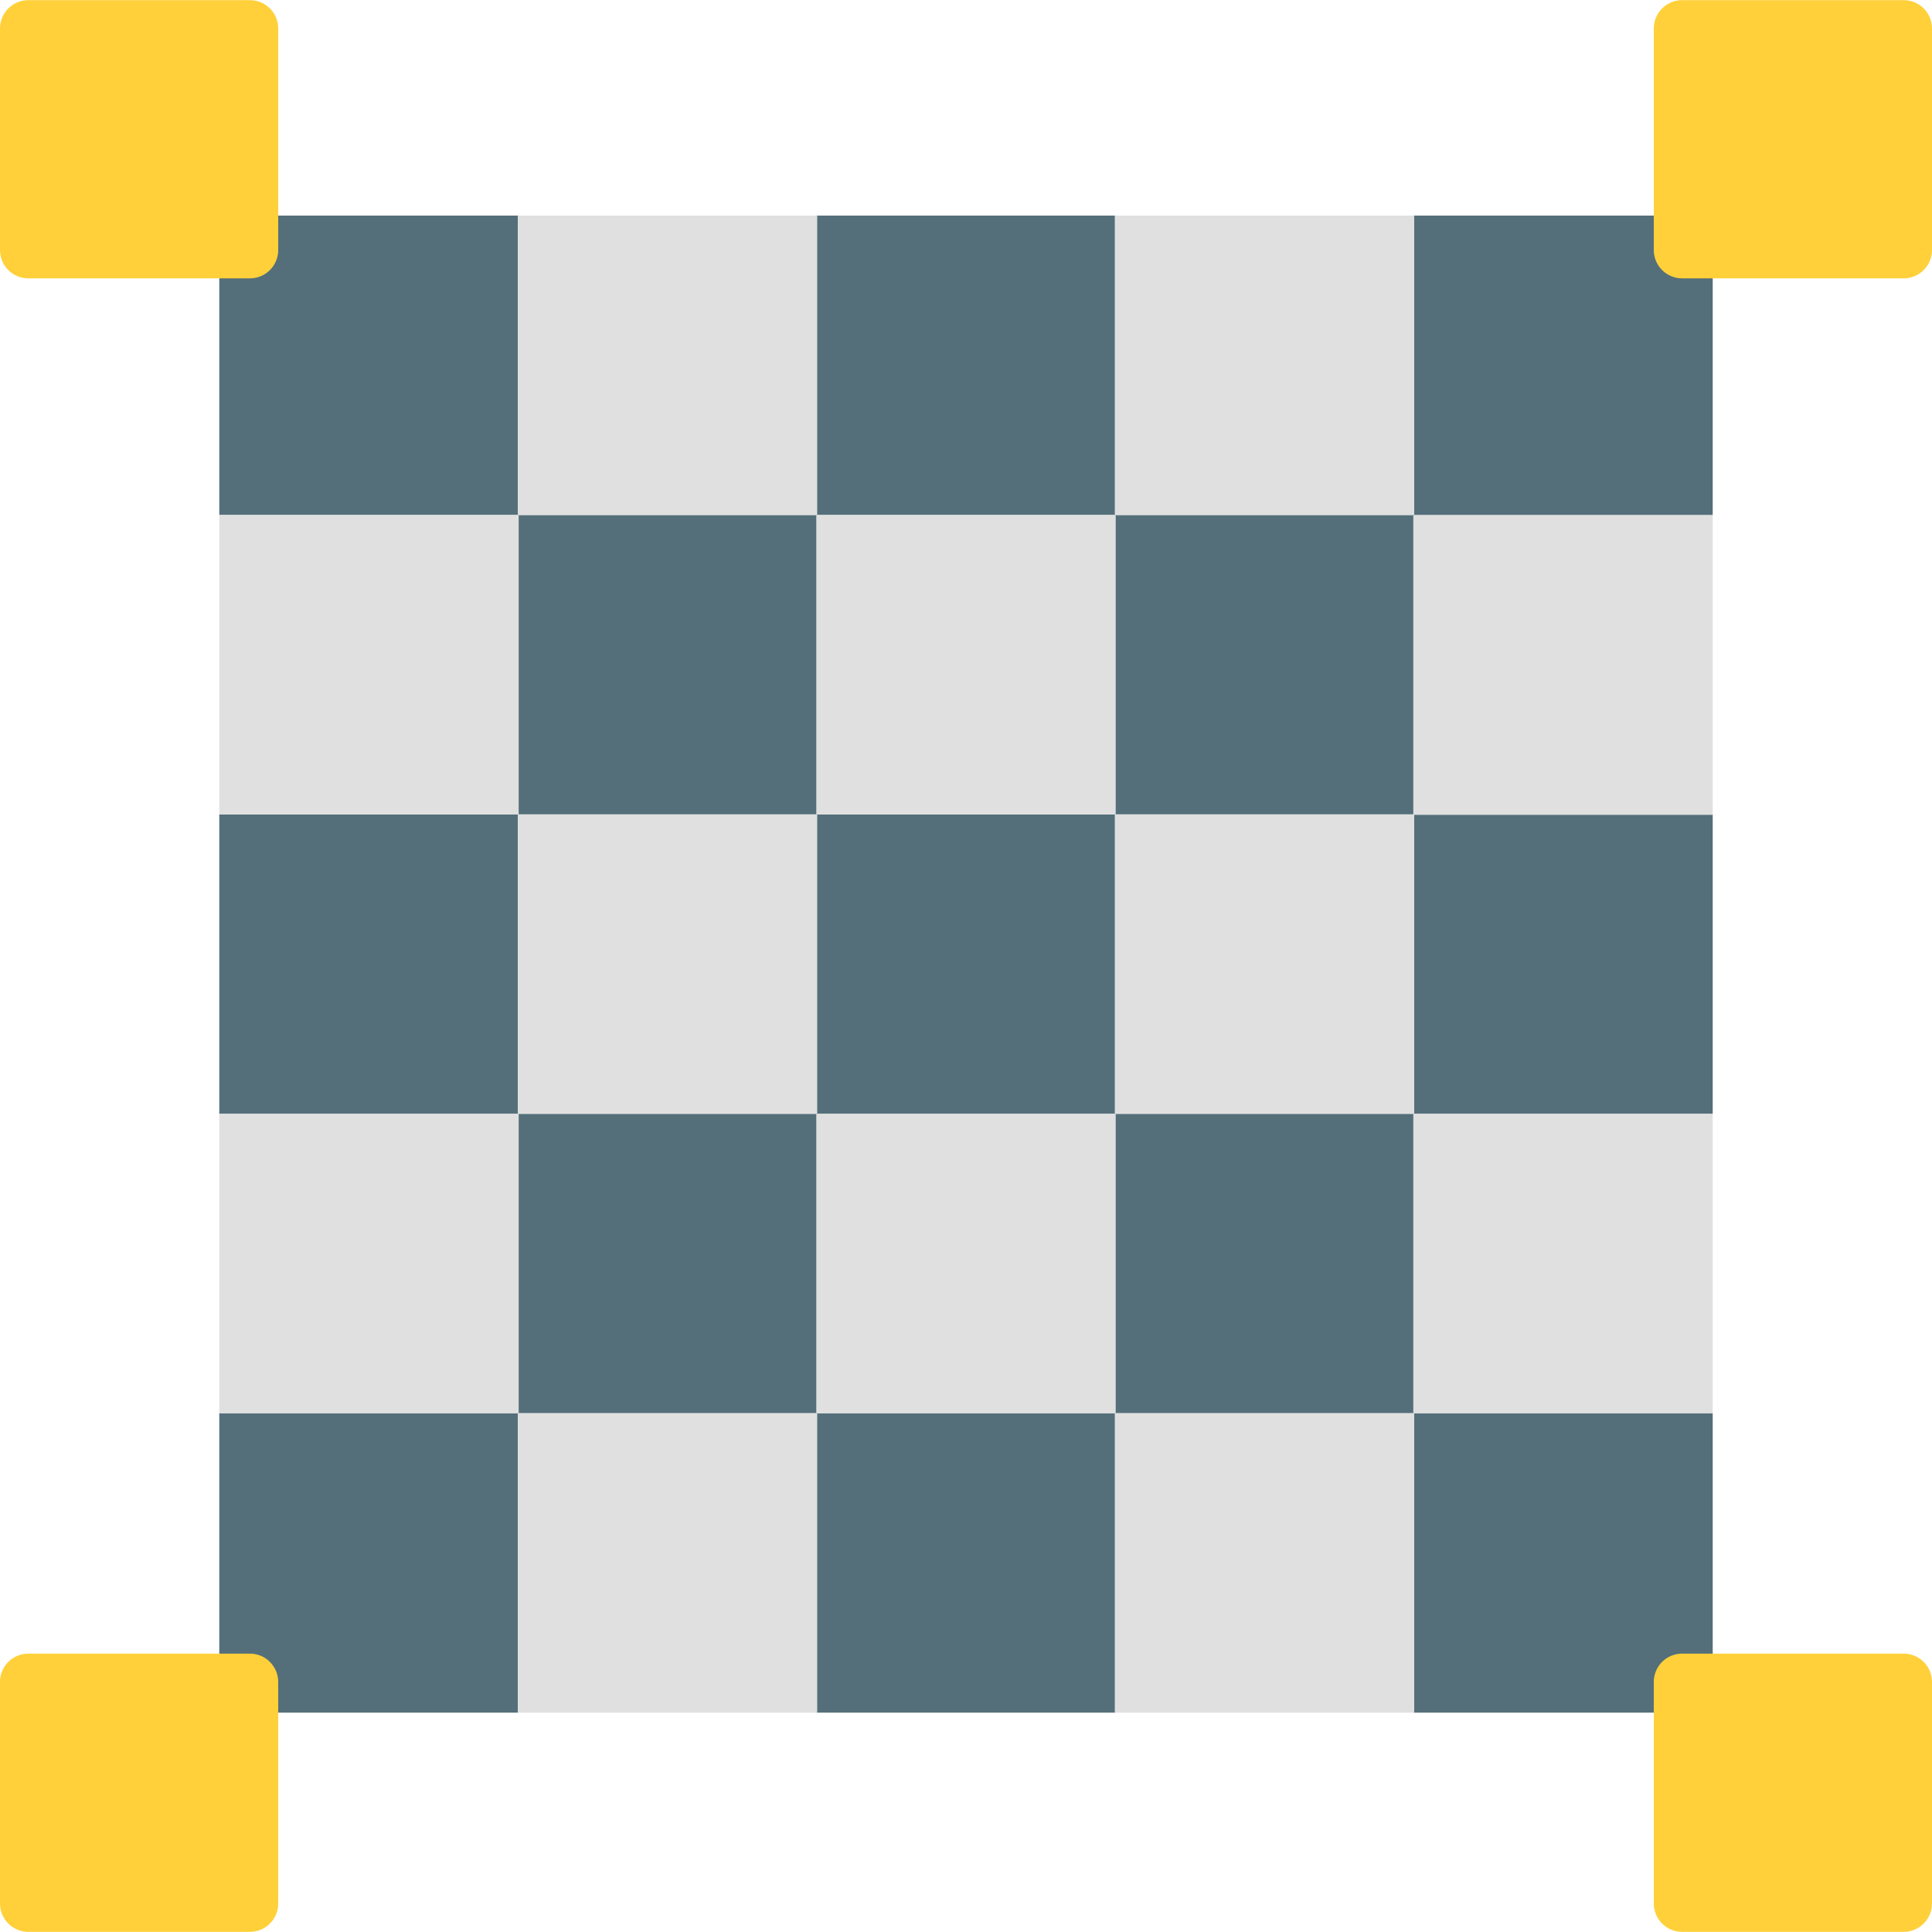 <?xml version="1.0" encoding="iso-8859-1"?>
<!-- Generator: Adobe Illustrator 19.0.0, SVG Export Plug-In . SVG Version: 6.00 Build 0)  -->
<svg version="1.1" id="Capa_1" xmlns="http://www.w3.org/2000/svg" xmlns:xlink="http://www.w3.org/1999/xlink" x="0px" y="0px"
	 viewBox="0 0 512 512" style="enable-background:new 0 0 512 512;" xml:space="preserve">
<g>
	<rect x="58.112" y="57.131" style="fill:#546F7A;" width="79.347" height="79.347"/>
	<rect x="216.326" y="57.131" style="fill:#546F7A;" width="79.347" height="79.347"/>
	<rect x="374.54" y="57.131" style="fill:#546F7A;" width="79.347" height="79.347"/>
	<rect x="137.219" y="136.478" style="fill:#546F7A;" width="79.347" height="79.347"/>
	<rect x="295.433" y="136.478" style="fill:#546F7A;" width="79.347" height="79.347"/>
	<rect x="58.112" y="215.826" style="fill:#546F7A;" width="79.347" height="79.347"/>
	<rect x="216.326" y="215.826" style="fill:#546F7A;" width="79.347" height="79.347"/>
	<rect x="374.54" y="215.826" style="fill:#546F7A;" width="79.347" height="79.347"/>
	<rect x="137.219" y="295.173" style="fill:#546F7A;" width="79.347" height="79.347"/>
	<rect x="295.433" y="295.173" style="fill:#546F7A;" width="79.347" height="79.347"/>
	<rect x="58.112" y="374.52" style="fill:#546F7A;" width="79.347" height="79.347"/>
	<rect x="216.326" y="374.52" style="fill:#546F7A;" width="79.347" height="79.347"/>
	<rect x="374.54" y="374.52" style="fill:#546F7A;" width="79.347" height="79.347"/>
</g>
<g>
	<rect x="137.219" y="215.826" style="fill:#E0E0E0;" width="79.347" height="79.347"/>
	<rect x="295.433" y="215.826" style="fill:#E0E0E0;" width="79.347" height="79.347"/>
	<rect x="58.112" y="295.173" style="fill:#E0E0E0;" width="79.347" height="79.347"/>
	<rect x="216.326" y="295.173" style="fill:#E0E0E0;" width="79.347" height="79.347"/>
	<rect x="374.54" y="295.173" style="fill:#E0E0E0;" width="79.347" height="79.347"/>
	<rect x="374.54" y="136.598" style="fill:#E0E0E0;" width="79.347" height="79.347"/>
	<rect x="137.219" y="374.52" style="fill:#E0E0E0;" width="79.347" height="79.347"/>
	<rect x="295.433" y="374.52" style="fill:#E0E0E0;" width="79.347" height="79.347"/>
	<rect x="137.219" y="57.131" style="fill:#E0E0E0;" width="79.347" height="79.347"/>
	<rect x="295.433" y="57.131" style="fill:#E0E0E0;" width="79.347" height="79.347"/>
	<rect x="58.112" y="136.478" style="fill:#E0E0E0;" width="79.347" height="79.347"/>
	<rect x="216.326" y="136.478" style="fill:#E0E0E0;" width="79.347" height="79.347"/>
</g>
<g>
	<path style="fill:#FFD039;" d="M504.495,438.229h-58.72c-4.146,0-7.505,3.359-7.505,7.505v58.721c0,4.146,3.359,7.505,7.505,7.505
		h58.72c4.146,0,7.505-3.359,7.505-7.505v-58.721C512,441.589,508.64,438.229,504.495,438.229z"/>
	<path style="fill:#FFD039;" d="M66.226,438.229H7.505c-4.146,0-7.505,3.359-7.505,7.505v58.721c0,4.146,3.359,7.505,7.505,7.505
		h58.72c4.146,0,7.505-3.359,7.505-7.505v-58.721C73.731,441.589,70.371,438.229,66.226,438.229z"/>
	<path style="fill:#FFD039;" d="M504.495,0.039h-58.72c-4.146,0-7.505,3.36-7.505,7.505v58.72c0,4.146,3.359,7.505,7.505,7.505
		h58.72c4.146,0,7.505-3.359,7.505-7.505V7.544C512,3.399,508.64,0.039,504.495,0.039z"/>
	<path style="fill:#FFD039;" d="M66.226,0.039H7.505C3.359,0.039,0,3.399,0,7.544v58.72c0,4.146,3.359,7.505,7.505,7.505h58.72
		c4.146,0,7.505-3.359,7.505-7.505V7.544C73.731,3.399,70.371,0.039,66.226,0.039z"/>
</g>
<g>
</g>
<g>
</g>
<g>
</g>
<g>
</g>
<g>
</g>
<g>
</g>
<g>
</g>
<g>
</g>
<g>
</g>
<g>
</g>
<g>
</g>
<g>
</g>
<g>
</g>
<g>
</g>
<g>
</g>
</svg>
